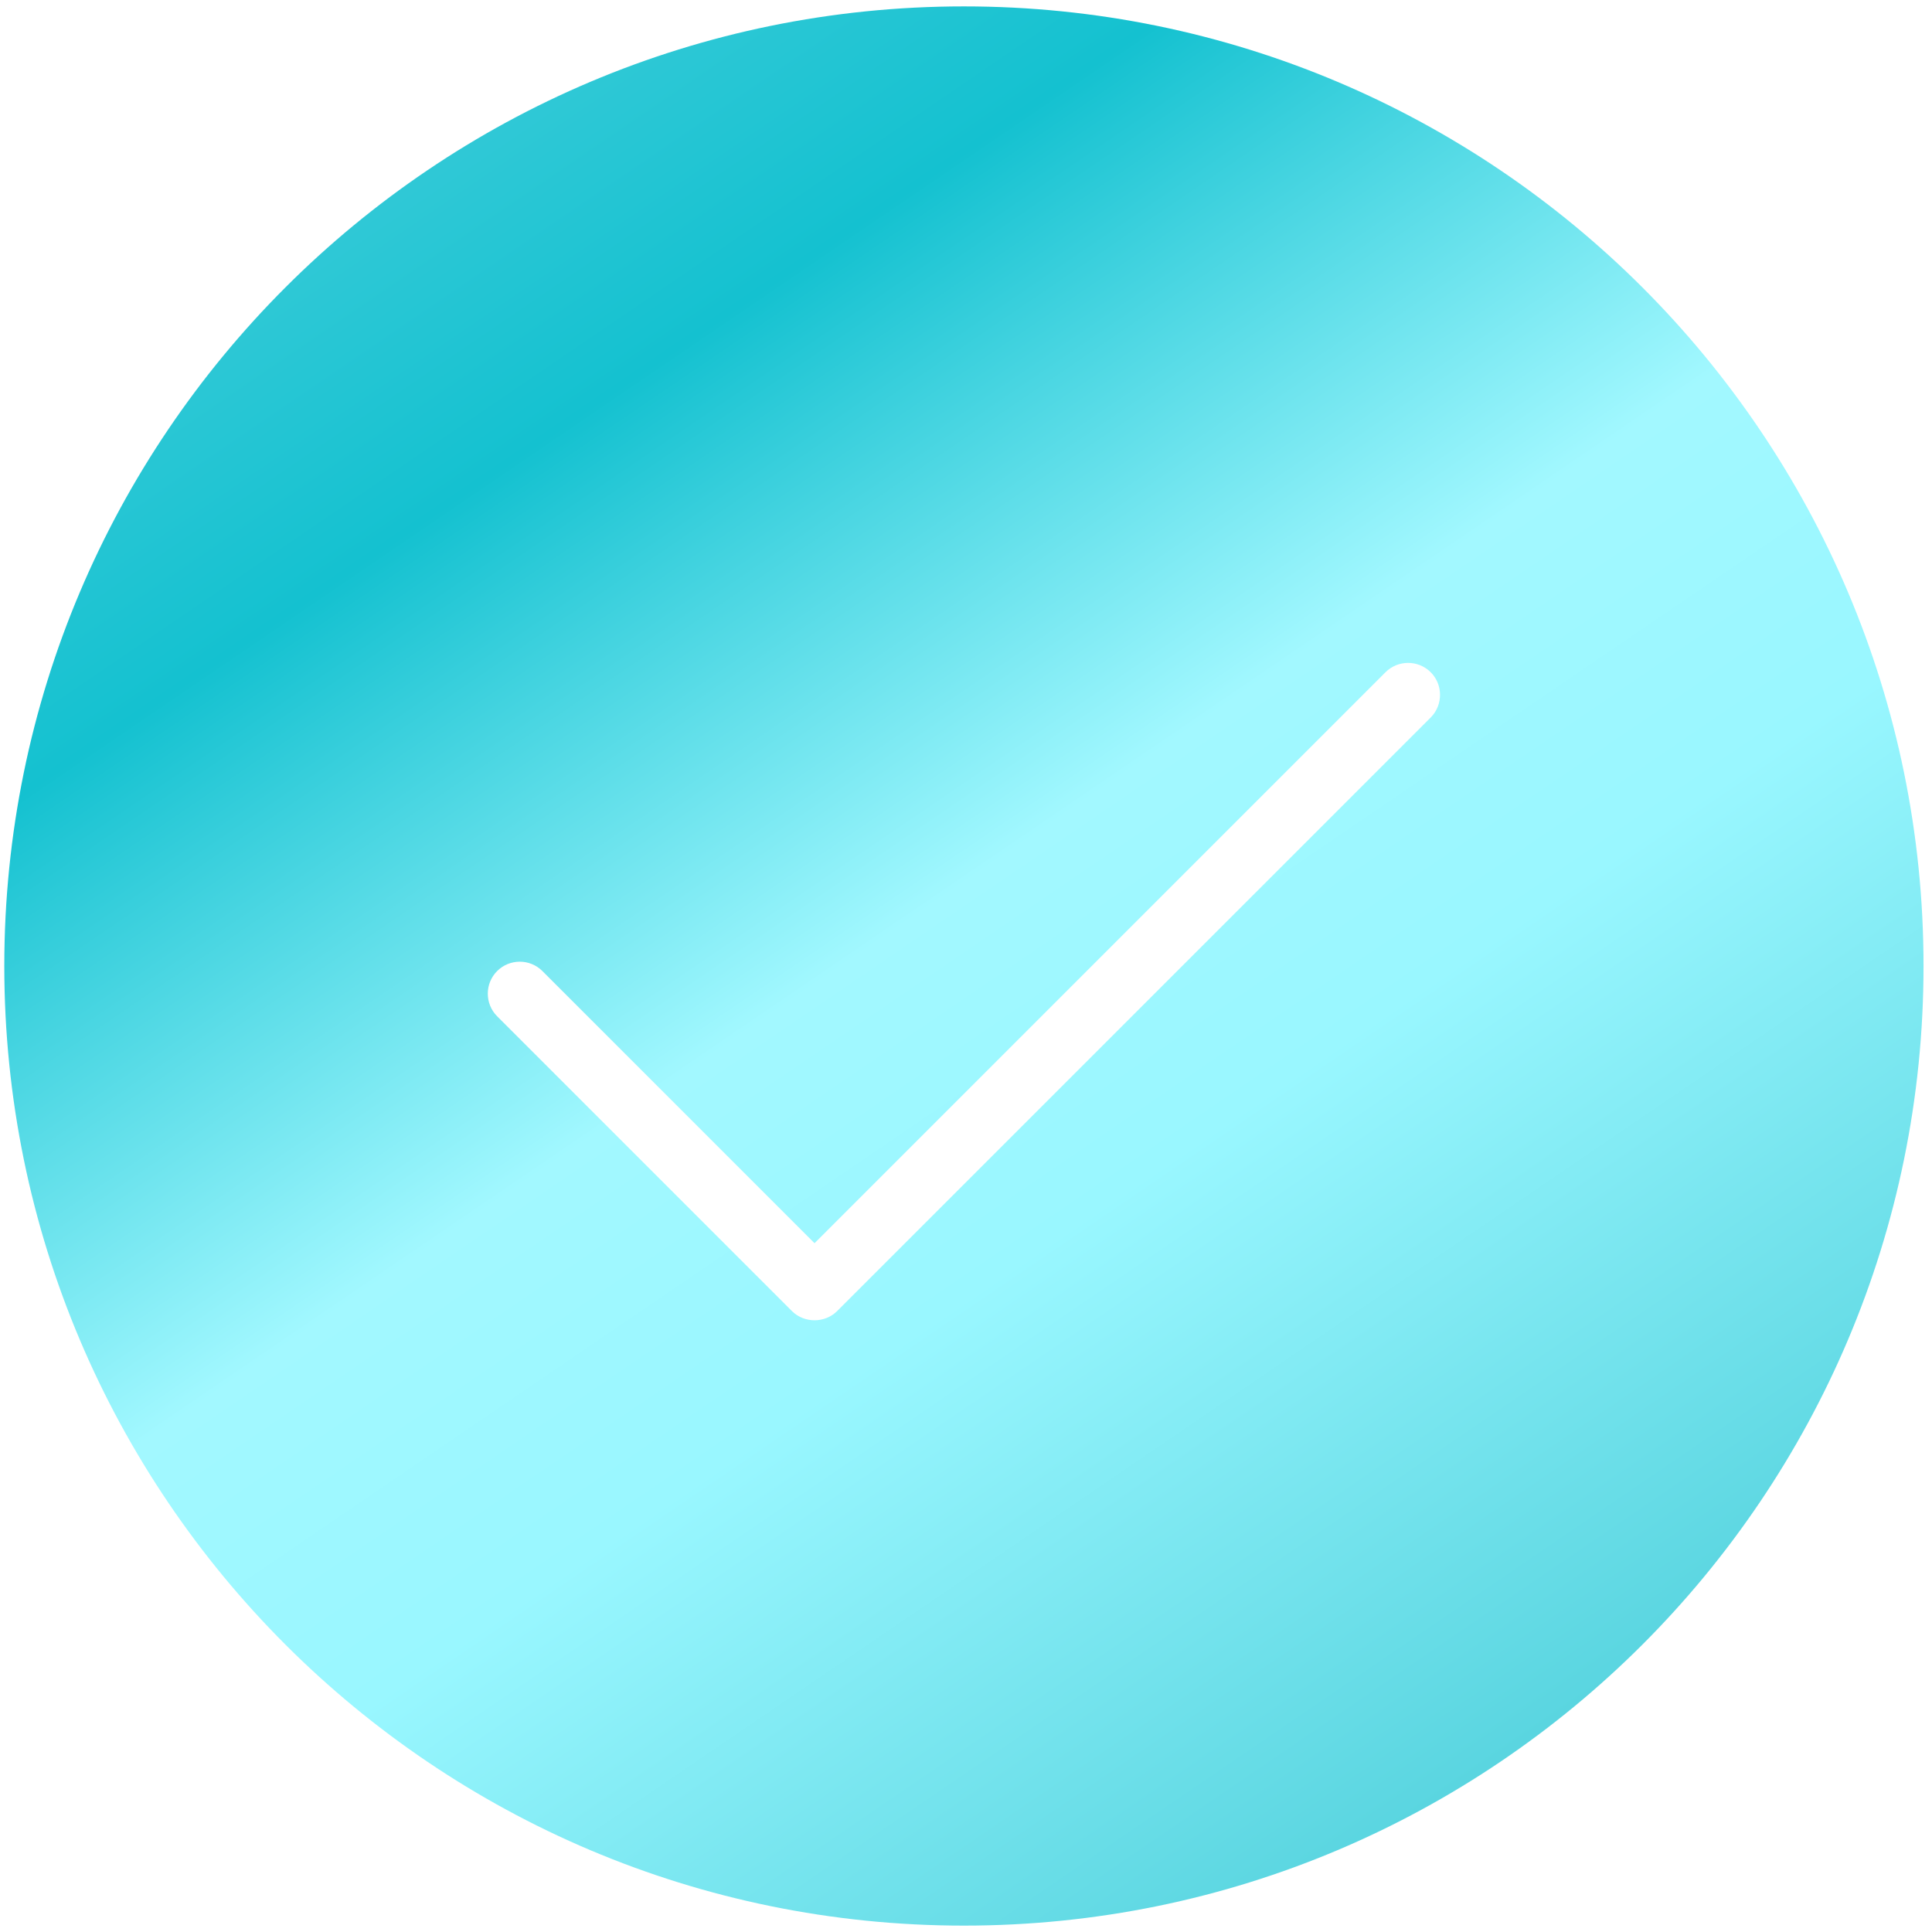 <svg width="151" height="151" viewBox="0 0 151 151" fill="none" xmlns="http://www.w3.org/2000/svg">
<g clip-path="url(#clip0_665_234298)">
<path d="M75.337 150.501C116.759 150.501 150.338 116.922 150.338 75.501C150.338 34.079 116.759 0.5 75.337 0.5C33.915 0.5 0.336 34.079 0.336 75.501C0.336 116.922 33.915 150.501 75.337 150.501Z" fill="url(#paint0_linear_665_234298)"/>
<g filter="url(#filter0_d_665_234298)">
<path fill-rule="evenodd" clip-rule="evenodd" d="M86.441 79.458L86.436 79.463L86.432 79.467L86.427 79.471L86.423 79.476L86.418 79.481L86.413 79.486L86.409 79.49L72.384 93.514L65.429 100.469C64.48 101.419 62.889 101.429 61.926 100.5L61.894 100.469H61.894L61.881 100.455L61.849 100.424L60.578 99.152L59.234 97.809L38.855 77.429C37.882 76.456 37.882 74.868 38.855 73.894L38.856 73.894C39.829 72.92 41.417 72.92 42.391 73.894L62.77 94.273L63.662 95.165L68.849 89.978L82.91 75.917L108.286 50.541C109.252 49.575 110.823 49.566 111.801 50.521C112.778 51.477 112.799 53.058 111.857 54.041C111.84 54.059 111.796 54.102 111.784 54.114L86.441 79.458Z" fill="white"/>
</g>
</g>
<defs>
<filter id="filter0_d_665_234298" x="25.825" y="39.511" width="99.024" height="75.979" filterUnits="userSpaceOnUse" color-interpolation-filters="sRGB">
<feFlood flood-opacity="0" result="BackgroundImageFix"/>
<feColorMatrix in="SourceAlpha" type="matrix" values="0 0 0 0 0 0 0 0 0 0 0 0 0 0 0 0 0 0 127 0" result="hardAlpha"/>
<feOffset dy="2"/>
<feGaussianBlur stdDeviation="6.15"/>
<feComposite in2="hardAlpha" operator="out"/>
<feColorMatrix type="matrix" values="0 0 0 0 0 0 0 0 0 0.748 0 0 0 0 0.815 0 0 0 0.6 0"/>
<feBlend mode="normal" in2="BackgroundImageFix" result="effect1_dropShadow_665_234298"/>
<feBlend mode="normal" in="SourceGraphic" in2="effect1_dropShadow_665_234298" result="shape"/>
</filter>
<linearGradient id="paint0_linear_665_234298" x1="19.757" y1="13.299" x2="119.179" y2="159.255" gradientUnits="userSpaceOnUse">
<stop stop-color="#39CBD8"/>
<stop offset="0.171" stop-color="#14C1D0"/>
<stop offset="0.438" stop-color="#A2F8FF"/>
<stop offset="0.59" stop-color="#99F7FF"/>
<stop offset="1" stop-color="#43C9D5"/>
</linearGradient>
<clipPath id="clip0_665_234298">
<rect width="150" height="150" fill="white" transform="translate(0.337 0.5)"/>
</clipPath>
</defs>
</svg>
